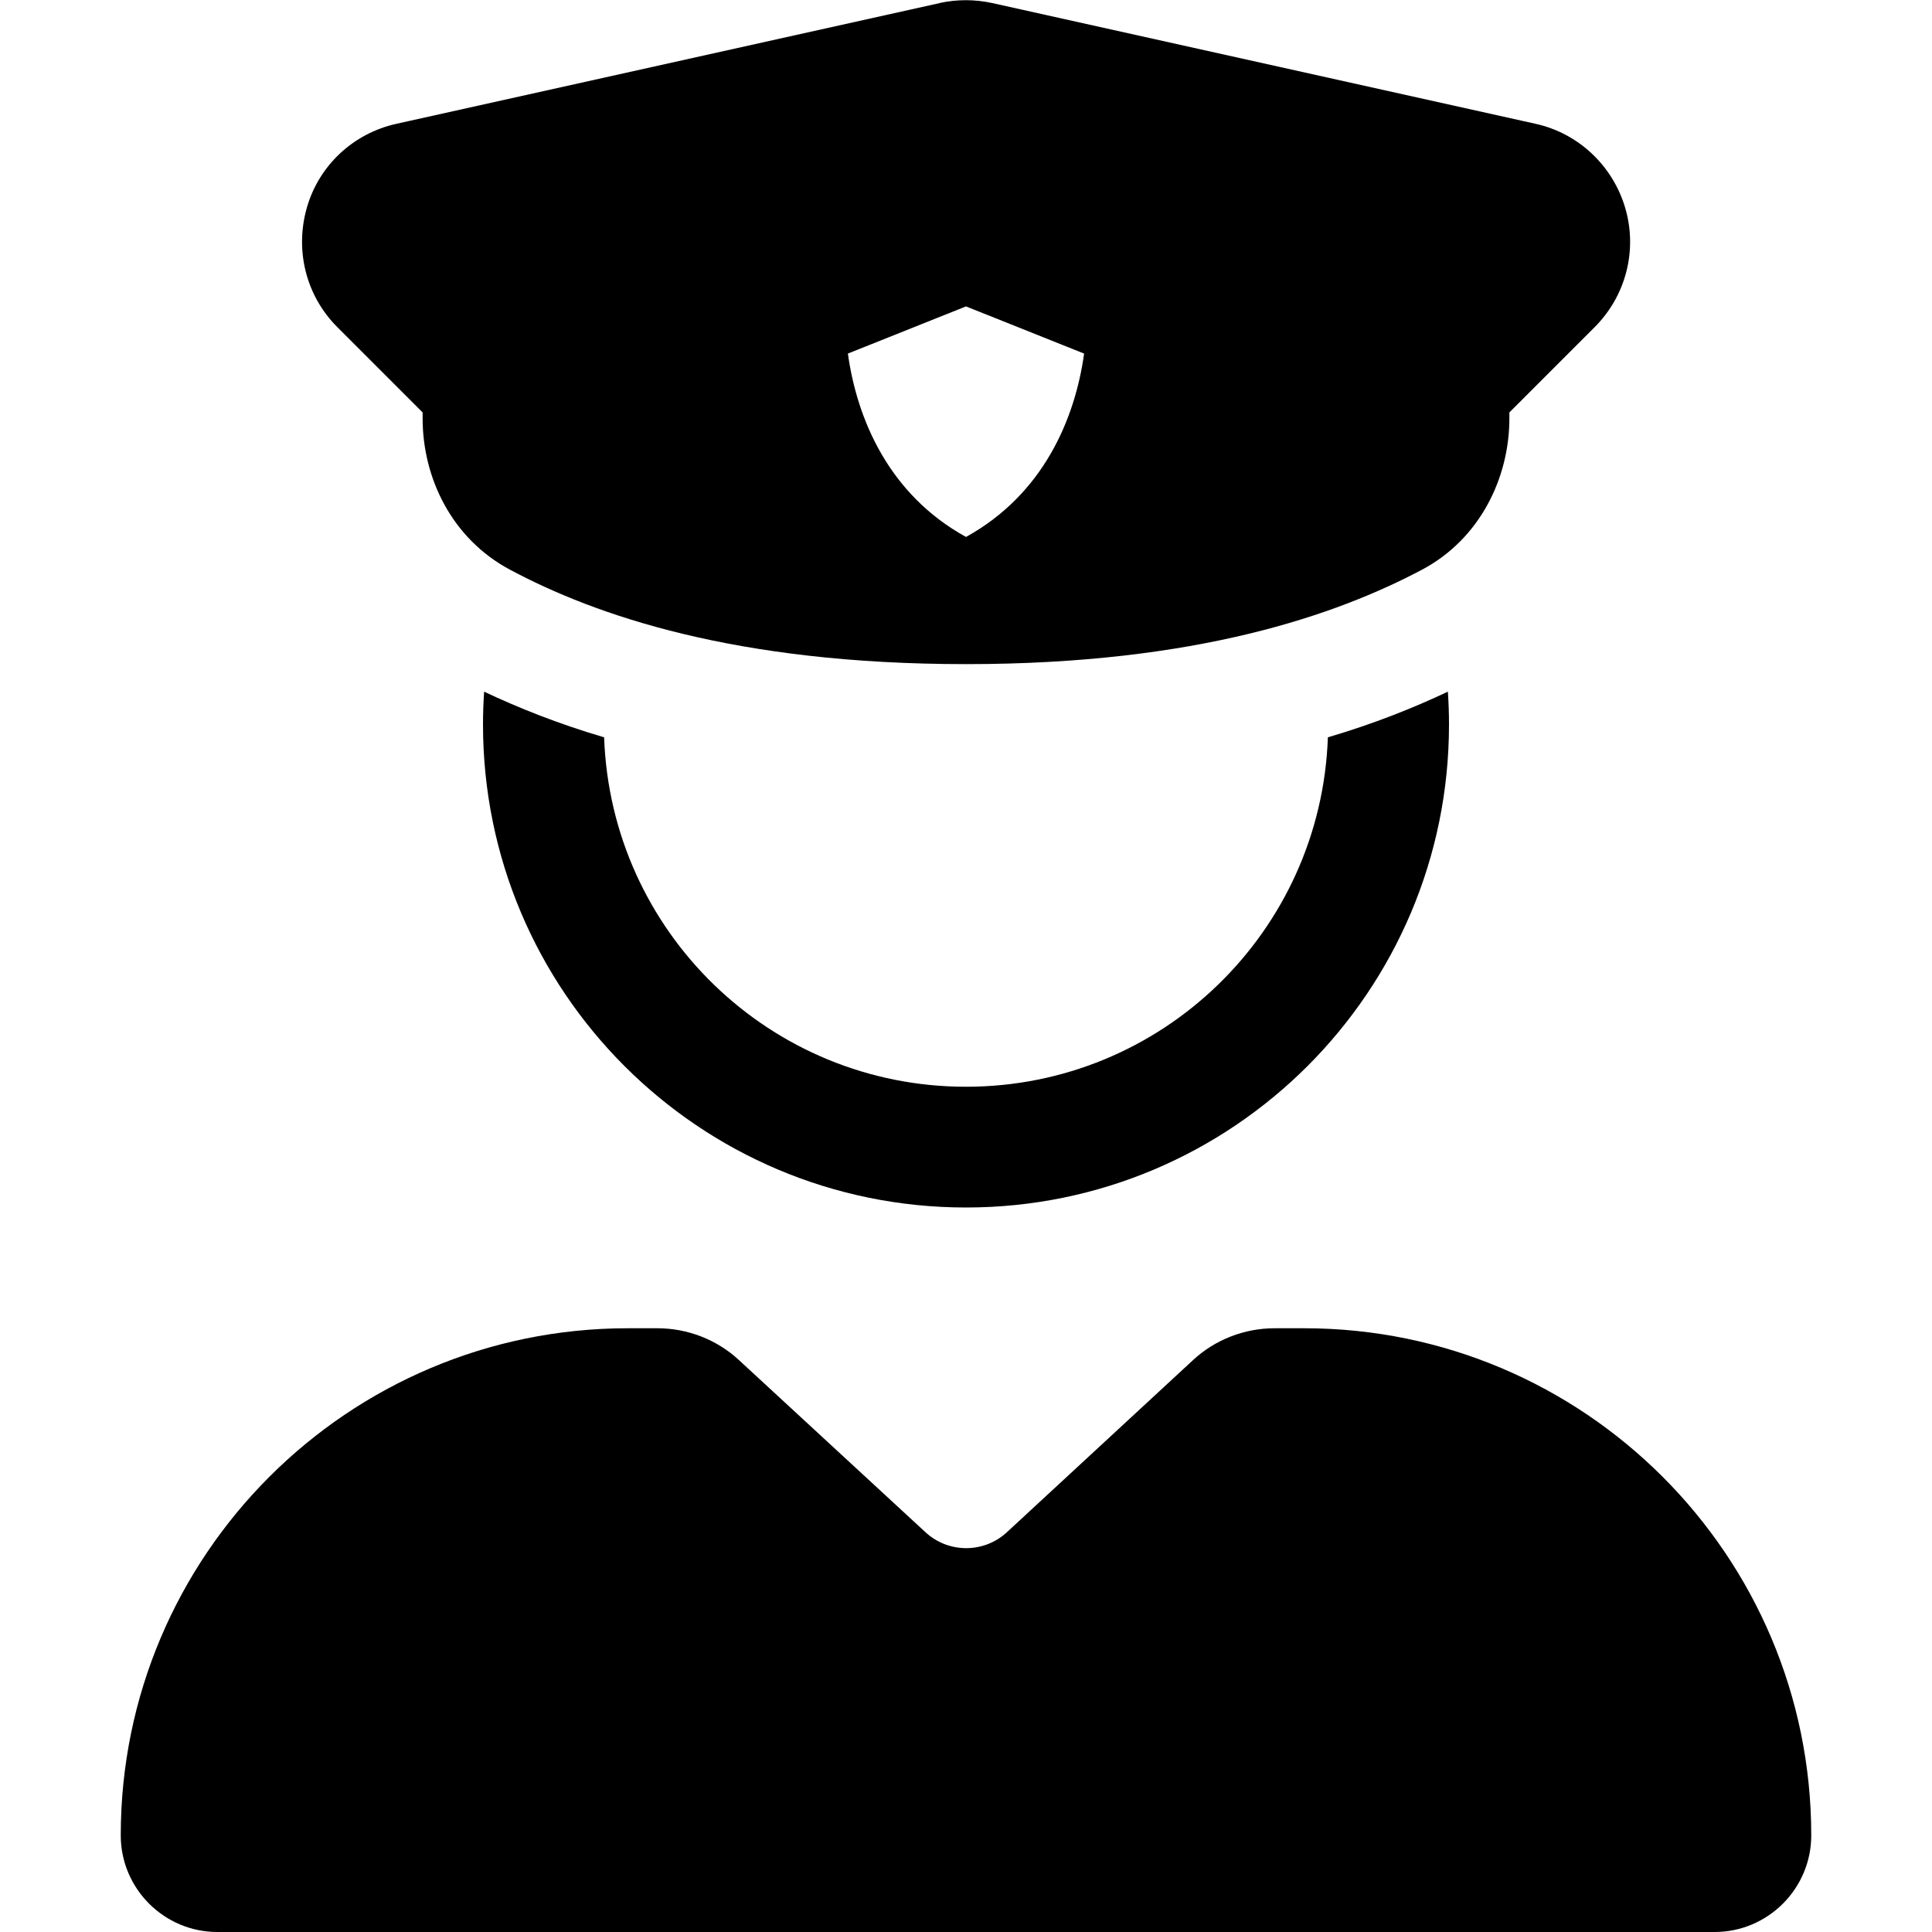 <svg xmlns="http://www.w3.org/2000/svg" width="24" height="24" viewBox="0 0 448 512"><path class="pr-icon-duotone-secondary" d="M227.5 16.4l144 32c5.7 1.3 10.3 5.5 11.9 11.1s.1 11.7-4 15.8L352 102.6l0 8.2c0 10.7-5.2 20.9-14.7 25.9C317.3 147.5 282.8 160 224 160c0 0 0 0 0 0c-58.8 0-93.3-12.5-113.3-23.2c-9.5-5-14.7-15.2-14.7-25.9l0-8.2L68.7 75.3c-4.1-4.1-5.7-10.2-4-15.8s6.2-9.9 11.9-11.1l144-32c2.3-.5 4.7-.5 6.9 0zM224 160c38.4-16 48-53.3 48-76.8L224 64 176 83.2c0 23.5 9.6 60.8 48 76.8zM153 372.2l49.3 45.5c12.3 11.3 31.2 11.3 43.4 0L295 372.2c3-2.7 6.8-4.2 10.9-4.2l7.8 0C379 368 432 421 432 486.4c0 5.3-4.3 9.6-9.6 9.6L25.6 496c-5.3 0-9.6-4.3-9.6-9.6C16 421 69 368 134.4 368l7.8 0c4 0 7.9 1.5 10.9 4.2z"/><path class="pr-icon-duotone-primary" d="M217.1 .8l-144 32C61.7 35.3 52.5 43.8 49.3 55.1s-.2 23.3 8.1 31.6L80 109.3l0 1.6c0 15.6 7.6 31.8 23.2 40.1l7.5-14.1L103.2 151c22.5 12 59.5 25 120.8 25s98.3-13.1 120.8-25c15.5-8.2 23.2-24.5 23.2-40.1l0-1.6 22.6-22.6-6.2-6.2 6.2 6.2c8.3-8.3 11.4-20.4 8.1-31.6s-12.4-19.8-23.8-22.3l-144-32c-4.6-1-9.3-1-13.9 0zM224 32L368 64 340.7 91.3c-3 3-4.7 7.1-4.7 11.3l0 8.2c0 5.8-2.8 10-6.2 11.8c-11.9 6.3-30.3 13.8-58.4 18C284.2 121.1 288 98.9 288 83.2c0-6.5-4-12.4-10.1-14.9l-48-19.2c-3.8-1.5-8.1-1.5-11.9 0l-48 19.2C164 70.8 160 76.7 160 83.2c0 15.7 3.8 37.9 16.5 57.5c-28.1-4.2-46.5-11.7-58.4-18c-3.4-1.8-6.2-6-6.2-11.8l0-8.2c0-4.2-1.7-8.3-4.7-11.3L80 64 224 32zM96 192c0 70.7 57.3 128 128 128s128-57.3 128-128c0-2.9-.1-5.8-.3-8.7c-9.1 4.3-19.6 8.5-31.8 12.1C318.1 246.9 275.9 288 224 288s-94.1-41.1-95.9-92.6c-12.2-3.6-22.7-7.8-31.8-12.1c-.2 2.9-.3 5.8-.3 8.7zm128-49.7C203.5 131 195.1 111 192.7 93.7L224 81.2l31.3 12.5C252.9 111 244.5 131 224 142.3zM191.4 429.5c18.4 17 46.7 17 65.1 0L305.8 384l7.8 0c54.4 0 98.9 42.4 102.2 96L336 480l0-16 16 0c8.8 0 16-7.2 16-16s-7.2-16-16-16l-16 0 0-16c0-8.8-7.2-16-16-16s-16 7.2-16 16l0 16-16 0c-8.8 0-16 7.2-16 16s7.2 16 16 16l16 0 0 16L32.2 480c3.3-53.6 47.8-96 102.2-96l7.8 0 49.3 45.5zM320.3 512l102.1 0c14.1 0 25.6-11.5 25.6-25.6C448 412.2 387.8 352 313.6 352l-7.8 0c-8 0-15.8 3-21.7 8.5L234.9 406c-6.1 5.7-15.6 5.7-21.7 0l-49.3-45.5c-5.9-5.5-13.7-8.5-21.7-8.5l-7.8 0C60.2 352 0 412.2 0 486.4C0 500.5 11.5 512 25.6 512l294.1 0c.1 0 .2 0 .3 0s.2 0 .3 0z"/></svg>